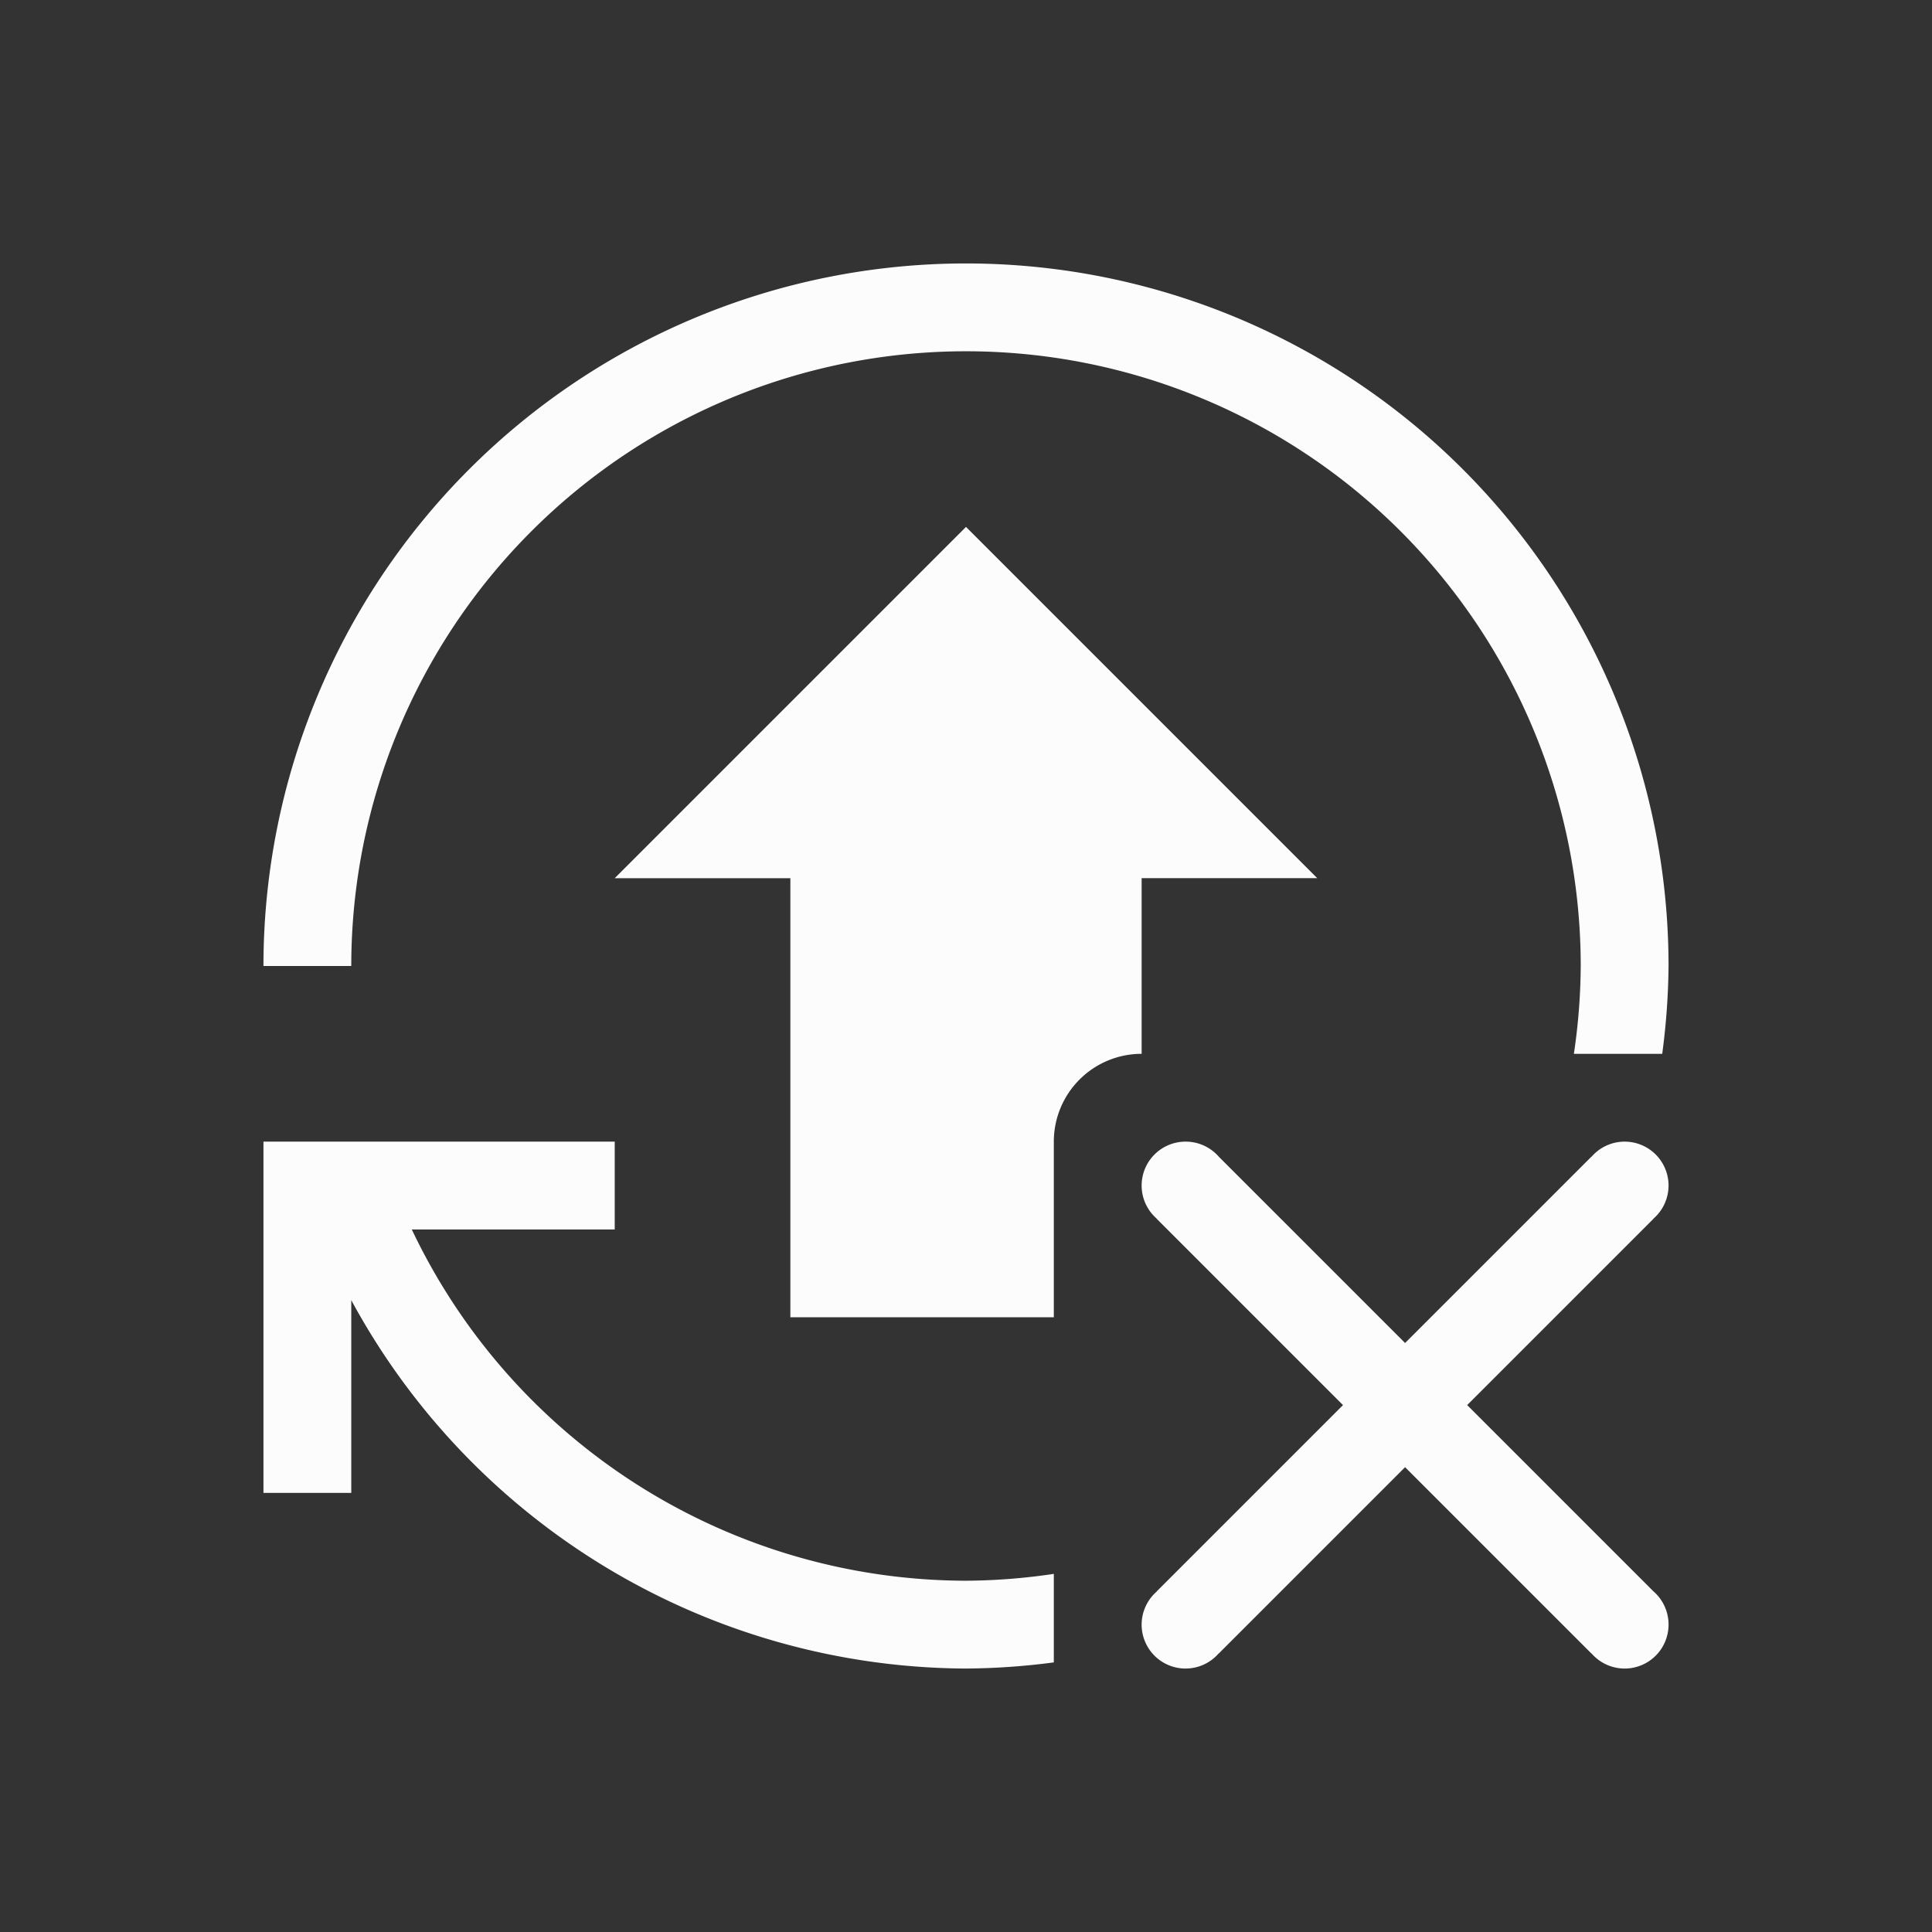 <?xml version="1.0" encoding="UTF-8"?>
<svg id="svg7" version="1.1" viewBox="0 0 22 22" xmlns="http://www.w3.org/2000/svg">
    <rect x="0" y="0" width="22" height="22" fill="#333333" stroke="none"/>
    <defs id="defs3">
        <style type="text/css" id="current-color-scheme">.ColorScheme-Text { color: #fcfcfc; } </style>
    </defs>
    <path id="path842" d="m11 3a8 8 0 0 0-8 8h1a7 7 0 0 1 7-7 7 7 0 0 1 7 7 7 7 0 0 1-0.078 1h1.006a8 8 0 0 0 0.072-1 8 8 0 0 0-8-8zm0 3-4 4h2v5h3v-2a1 1 0 0 1 1-1v-2h2l-4-4zm-8 7v1 3h1v-2.195a8 8 0 0 0 7 4.195 8 8 0 0 0 1-0.07v-1.008a7 7 0 0 1-1 0.078 7 7 0 0 1-6.311-4h2.311v-1h-2.697-1.033-0.27zm10.5 0a0.5 0.5 0 0 0-0.5 0.5 0.5 0.5 0 0 0 0.172 0.377v0.002l2.121 2.121-2.121 2.121v0.002a0.5 0.5 0 0 0-0.172 0.377 0.5 0.5 0 0 0 0.5 0.5 0.5 0.5 0 0 0 0.377-0.172h0.002l2.121-2.121 2.121 2.121h0.002a0.5 0.5 0 0 0 0.377 0.172 0.5 0.5 0 0 0 0.5-0.5 0.5 0.5 0 0 0-0.172-0.379l-2.121-2.121 2.121-2.121v-0.002a0.5 0.5 0 0 0 0.172-0.377 0.5 0.5 0 0 0-0.5-0.5 0.5 0.5 0 0 0-0.377 0.172h-0.002l-2.121 2.121-2.121-2.121a0.5 0.5 0 0 0-0.379-0.172z" class="ColorScheme-Text" fill="currentColor" stroke-linecap="round" style="paint-order:markers fill stroke"/>
</svg>
